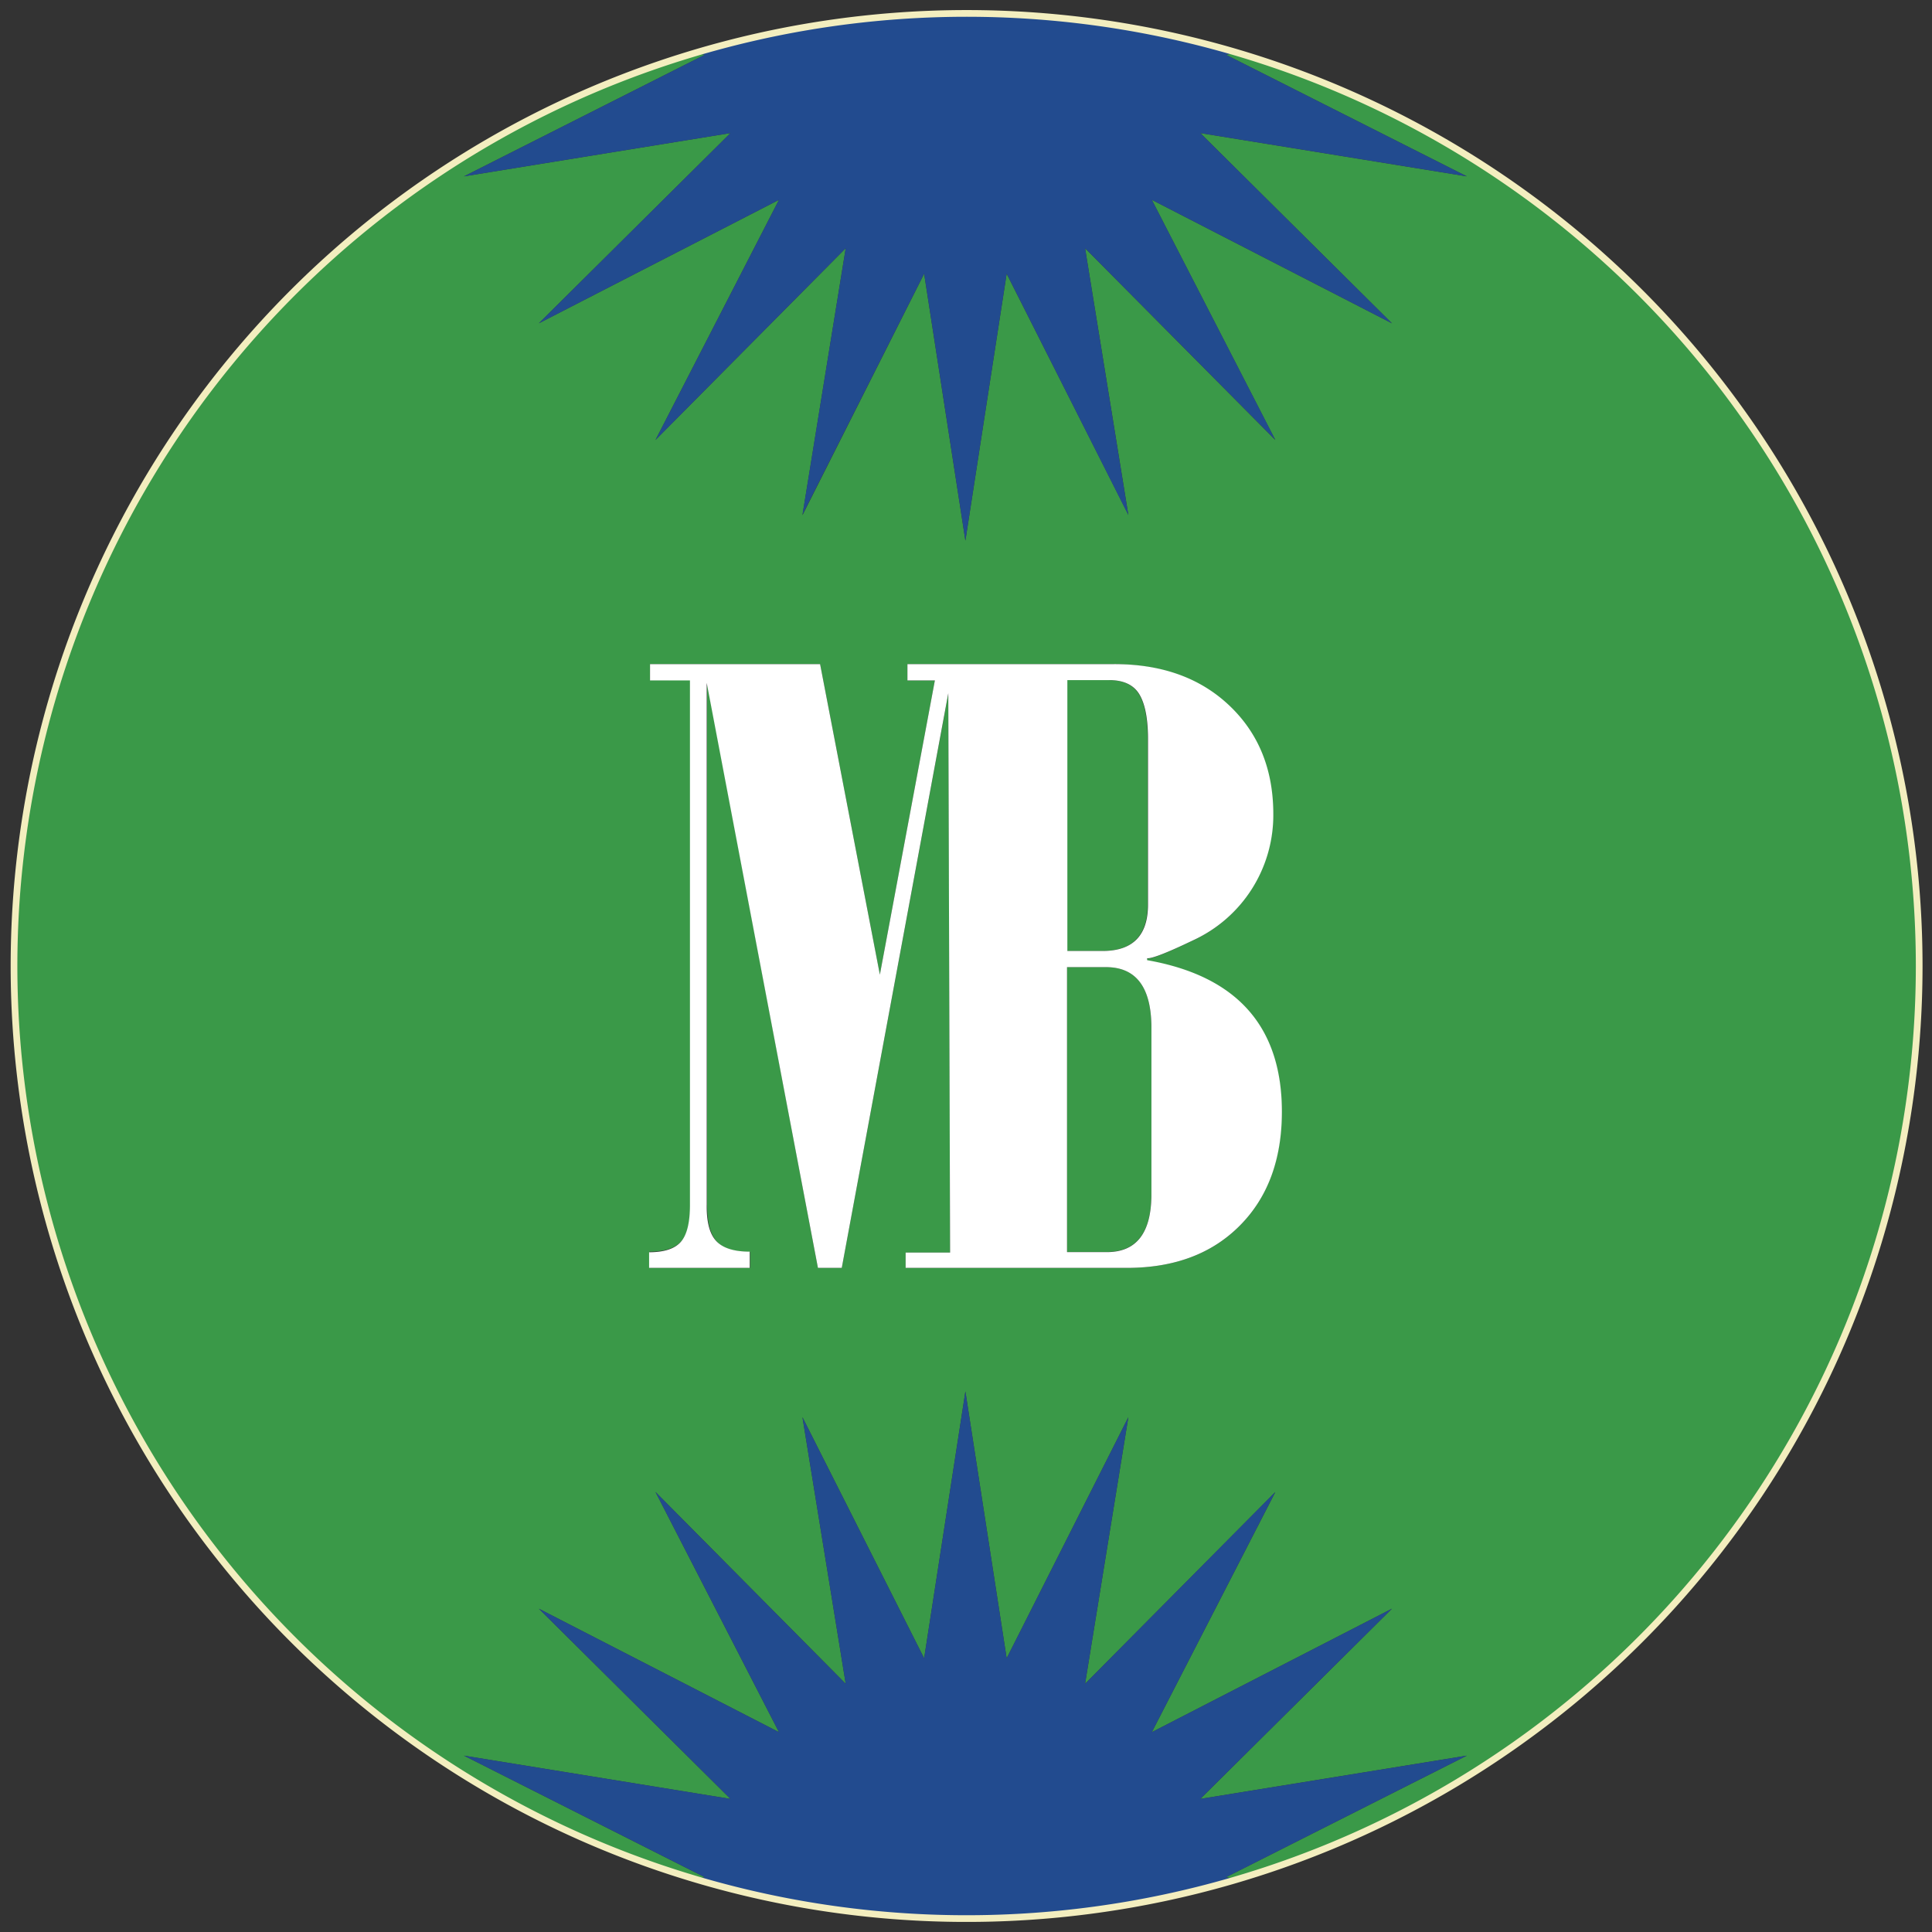 <svg id="Layer_1" data-name="Layer 1" xmlns="http://www.w3.org/2000/svg" viewBox="0 0 288 288"><rect x="0" y="0" width="288" height="288" fill="#333333" stroke="none"/><defs><style>.cls-1{fill:#3a9948}.cls-2{fill:#224b8f}</style></defs><path class="cls-1" d="M164.86 144.17h-5.8v42.45H165q6.63 0 6.64-8.65v-24.74q0-9.06-6.78-9.06z"/><path class="cls-1" d="M184.29 7.91l-1.56.24 35.93 18.14-39.73-6.45L207.5 48.2l-35.8-18.41 18.41 35.8L161.75 37l6.45 39.74-18.14-35.93-6.15 39.79-6.15-39.79-18.14 36L126.07 37 97.71 65.59l18.41-35.8-35.8 18.41 28.57-28.36-39.73 6.45 35.93-18.14-1.55-.24a141.93 141.93 0 000 272.18l1.54-.24-35.92-18.14 39.73 6.45-28.57-28.36 35.8 18.41-18.41-35.81 28.36 28.6-6.45-39.74 18.14 35.94 6.15-39.78 6.15 39.78 18.14-35.94-6.45 39.74 28.36-28.58-18.41 35.79 35.8-18.41-28.57 28.36 39.73-6.45-35.93 18.14 1.56.24a141.94 141.94 0 000-272.18zm.52 174.81Q178.55 189 168 189h-33v-2.28h6.64l-.27-83.38L125.48 189h-3.55l-16.52-87.2v77.77q0 3.87 1.41 5.46t5 1.59V189h-15v-2.42q3.39 0 4.74-1.56c.9-1 1.35-2.86 1.35-5.49v-78.15H96.9V99h25.35l8.91 46.29 8.2-43.86h-4.09V99h30.56q10.72 0 17.32 6.19t6.59 16.22a20.53 20.53 0 01-12 18.83c-3.8 1.83-6.08 2.71-6.81 2.66v.28q20.12 3.54 20.11 22.55.02 10.65-6.23 16.99z"/><path class="cls-1" d="M171.08 134.84v-24.69q0-4.62-1.32-6.7c-.86-1.39-2.37-2.07-4.48-2.07h-6.22v40.38h5.25c4.52 0 6.77-2.32 6.77-6.92z"/><path class="cls-2" d="M69.16 26.29l39.73-6.45L80.32 48.2l35.8-18.41-18.41 35.8L126.07 37l-6.45 39.74 18.14-35.95 6.15 39.79 6.15-39.79 18.14 36L161.75 37l28.36 28.57-18.41-35.78 35.8 18.41-28.57-28.36 39.73 6.45-35.93-18.14 1.56-.24a140.87 140.87 0 00-80.75 0l1.55.24zM218.66 261.71l-39.73 6.45 28.57-28.36-35.8 18.41 18.41-35.81-28.36 28.6 6.45-39.74-18.14 35.94-6.15-39.78-6.15 39.78-18.14-35.94 6.45 39.74-28.36-28.6 18.41 35.81-35.8-18.41 28.57 28.36-39.73-6.45 35.93 18.14-1.54.24a140.83 140.83 0 0080.74 0l-1.56-.24z"/><path d="M171 143.13v-.28c.73.05 3-.83 6.81-2.66a20.53 20.53 0 0012-18.83q0-10-6.59-16.22T165.83 99h-30.56v2.43h4.09l-8.2 43.86L122.25 99H96.9v2.43h5.95v78.19c0 2.63-.45 4.45-1.35 5.49s-2.48 1.56-4.74 1.56V189h15v-2.42q-3.52 0-5-1.59t-1.41-5.46V101.8l16.58 87.2h3.55l15.88-85.66.27 83.38H135V189h33q10.58 0 16.84-6.32t6.25-17q-.03-19.02-20.09-22.55zm-11.89-41.75h6.22c2.11 0 3.62.68 4.48 2.07s1.32 3.62 1.32 6.7v24.69c0 4.6-2.25 6.92-6.77 6.92h-5.25zM171.64 178q0 8.66-6.64 8.65h-5.94v-42.48h5.8q6.78 0 6.78 9.06z" fill="#fff"/><path d="M286.09 144a142 142 0 11-142-142 142 142 0 01142 142z" fill="none" stroke="#f3eebf" stroke-miterlimit="10"/></svg>